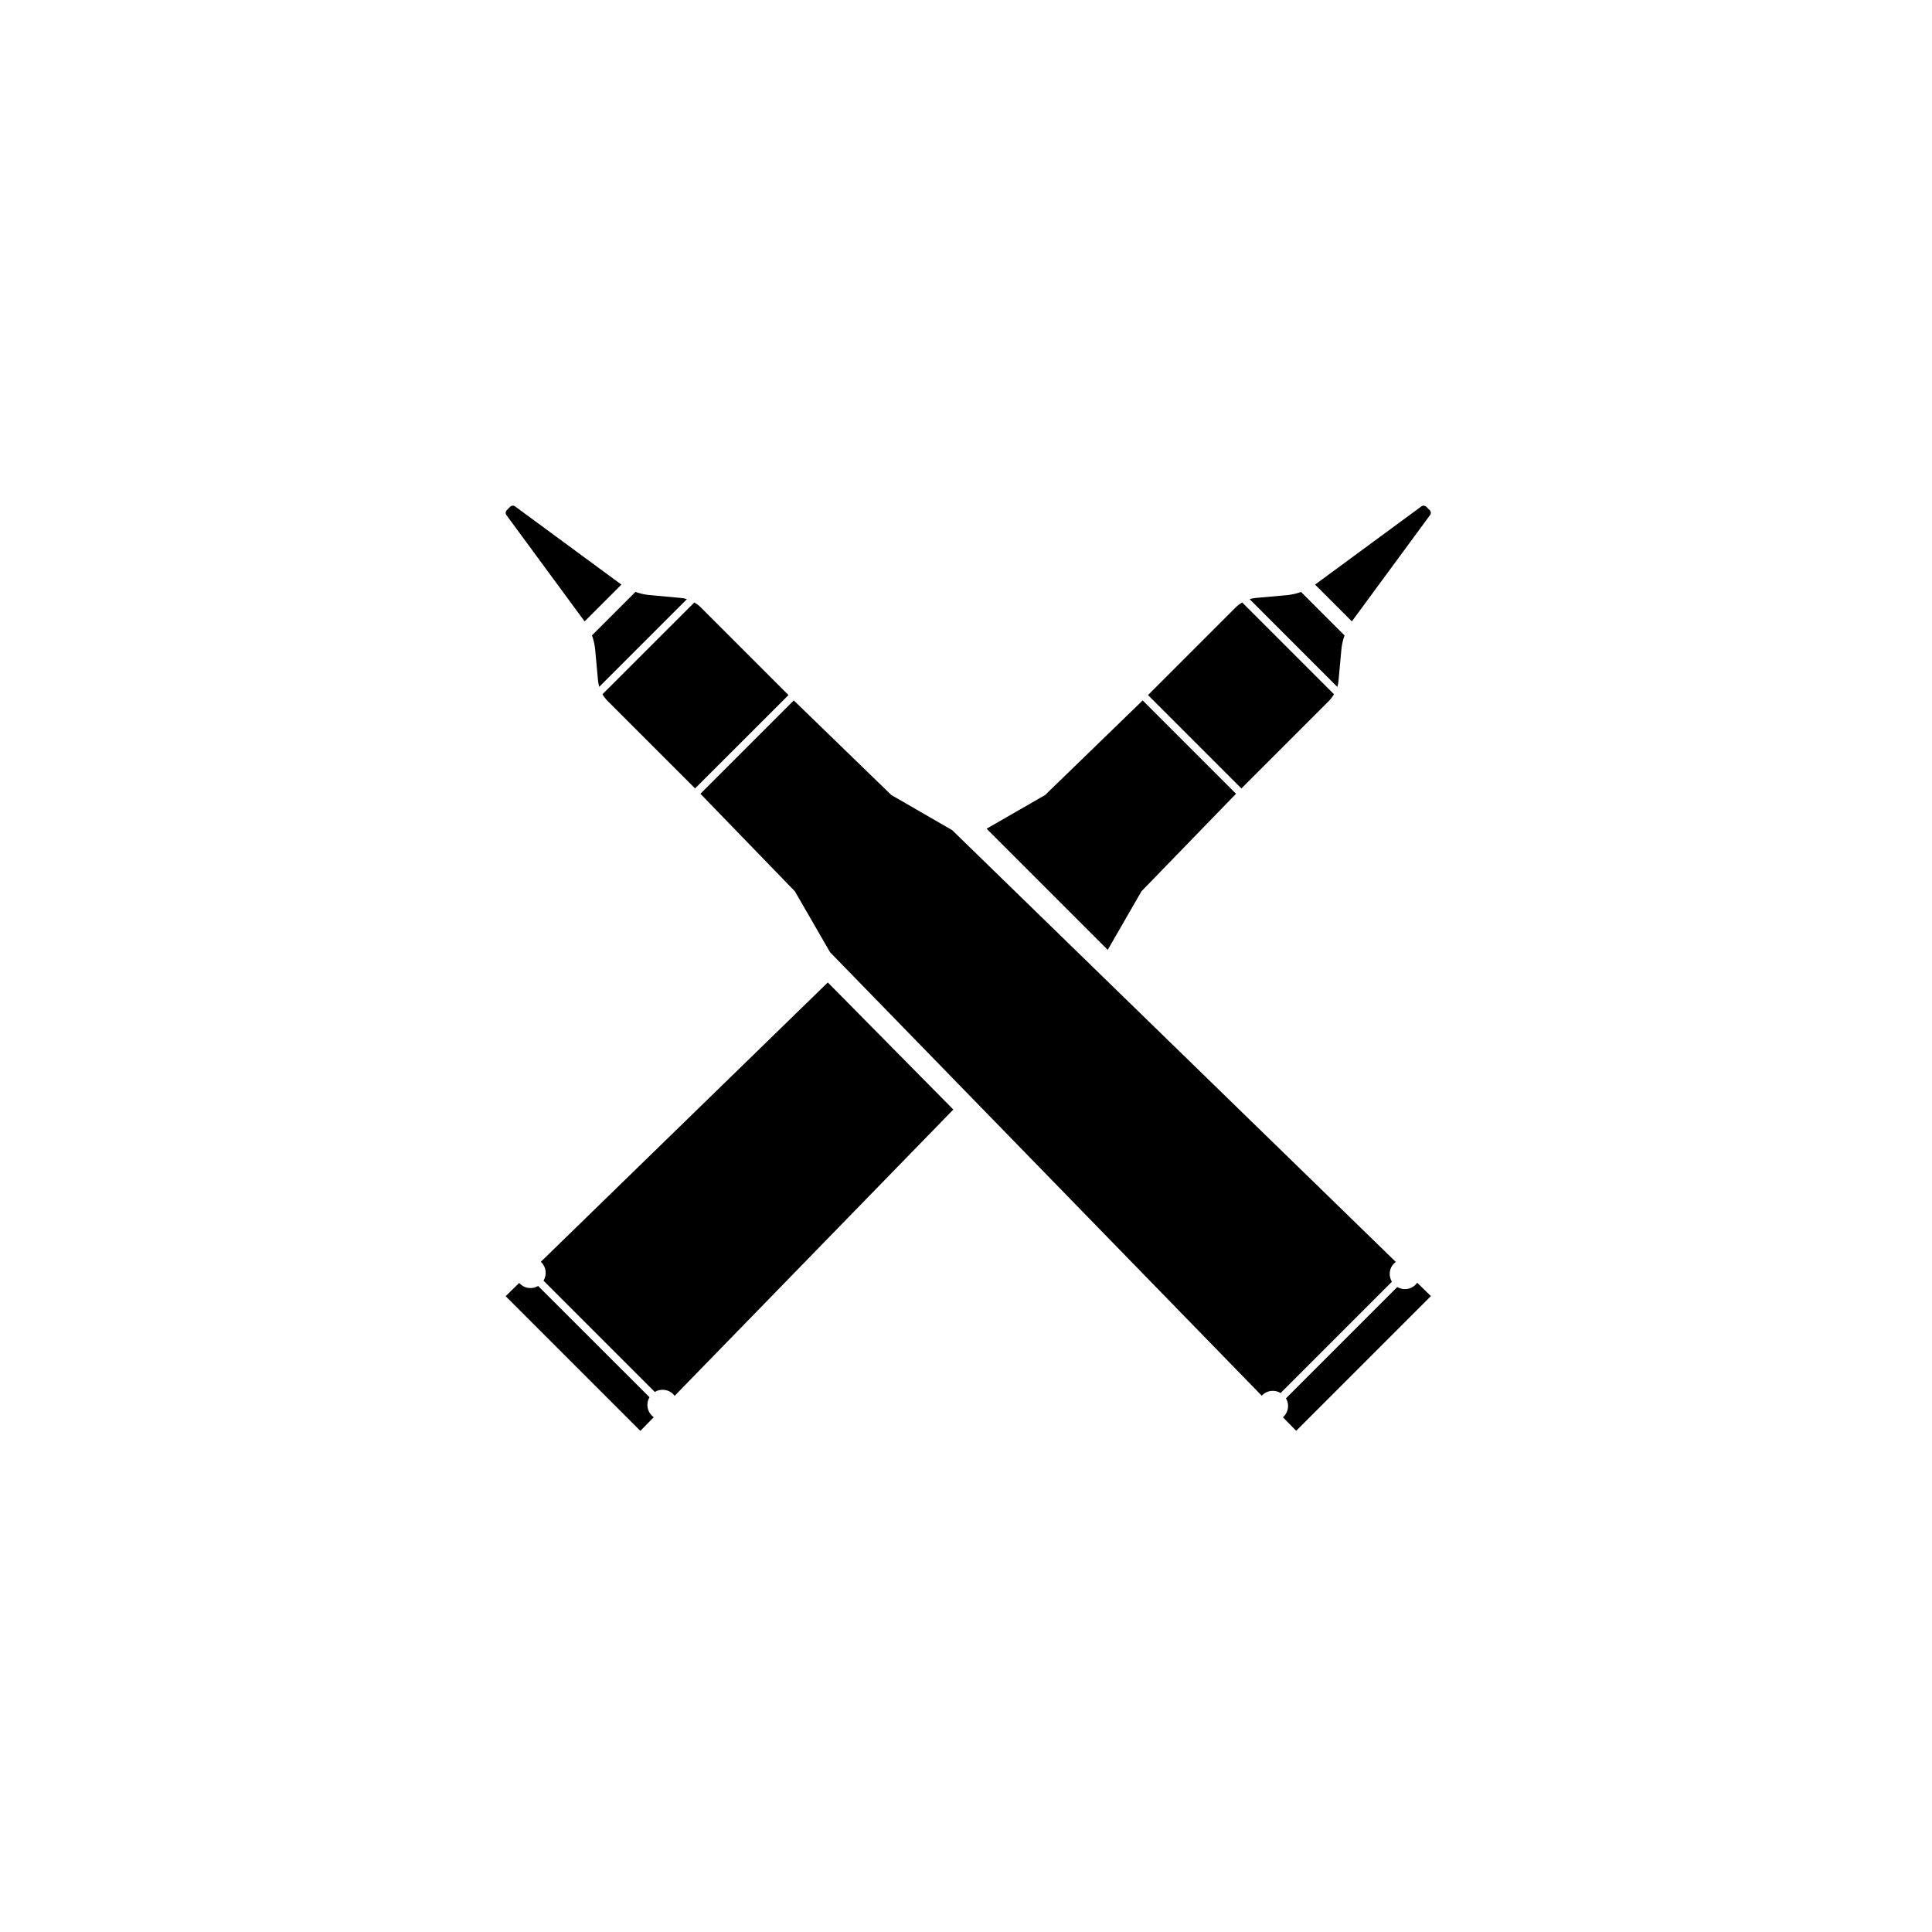<svg width="512" height="512" viewBox="0 0 512 512" fill="none" xmlns="http://www.w3.org/2000/svg">
<path d="M182.043 158.779C181.503 158.619 180.963 158.499 180.403 158.459L172.123 157.699C170.843 157.579 169.603 157.299 168.403 156.859L156.883 168.379C157.303 169.579 157.603 170.819 157.723 172.099L158.483 180.379C158.543 180.939 158.663 181.499 158.803 182.019L182.043 158.779Z" fill="black"/>
<path d="M184.2 208.94L208.96 184.2L185.7 160.94C185.18 160.42 184.6 160.02 184 159.66L159.66 183.98C160.02 184.6 160.44 185.18 160.94 185.68L184.2 208.94Z" fill="black"/>
<path d="M164.682 154.92C164.642 154.88 164.602 154.86 164.562 154.84L136.502 134.2C136.102 133.9 135.542 133.94 135.202 134.3L134.302 135.2C133.962 135.54 133.902 136.1 134.202 136.5L154.842 164.56C154.882 164.6 154.902 164.64 154.922 164.68L164.682 154.92Z" fill="black"/>
<path d="M369.901 334.421C369.741 334.541 369.581 334.661 369.441 334.801C368.121 336.121 367.941 338.121 368.861 339.681L339.381 369.161C337.841 368.241 335.821 368.421 334.501 369.741C334.461 369.781 334.421 369.841 334.381 369.881L219.981 252.361L210.661 236.221L185.621 210.361L210.361 185.621L236.201 210.681L252.341 220.001L369.901 334.421Z" fill="black"/>
<path d="M375.121 340.479C373.801 341.799 371.801 341.979 370.281 341.079L340.8 370.559C341.7 372.099 341.5 374.099 340.2 375.399C340.14 375.459 340.06 375.519 339.98 375.579L343.5 379.179L379.201 343.479L375.581 339.939C375.421 340.119 375.281 340.299 375.121 340.479Z" fill="black"/>
<path d="M354.4 182.039C354.56 181.499 354.68 180.959 354.72 180.399L355.48 172.119C355.6 170.839 355.88 169.599 356.32 168.399L344.8 156.879C343.6 157.299 342.36 157.599 341.08 157.719L332.8 158.459C332.24 158.519 331.68 158.639 331.16 158.779L354.4 182.039Z" fill="black"/>
<path d="M304.238 184.2L328.978 208.94L352.238 185.68C352.758 185.16 353.158 184.58 353.518 183.98L329.198 159.66C328.578 160.02 327.998 160.44 327.498 160.94L304.238 184.2Z" fill="black"/>
<path d="M358.26 164.68C358.3 164.64 358.32 164.6 358.34 164.56L378.98 136.5C379.28 136.1 379.24 135.54 378.88 135.2L377.98 134.3C377.64 133.96 377.08 133.9 376.68 134.2L348.62 154.84C348.58 154.88 348.54 154.9 348.5 154.92L358.26 164.68Z" fill="black"/>
<path d="M172.72 375.12C171.4 373.8 171.22 371.8 172.12 370.28L142.62 340.8C141.08 341.7 139.08 341.5 137.78 340.2C137.72 340.14 137.66 340.06 137.6 339.98L134 343.5L169.7 379.2L173.24 375.58C173.06 375.42 172.88 375.28 172.72 375.12Z" fill="black"/>
<path d="M219.38 260.359L143.32 334.399C143.36 334.439 143.42 334.479 143.46 334.519C144.78 335.839 144.96 337.839 144.04 339.399L173.52 368.879C175.06 367.959 177.08 368.139 178.4 369.459C178.54 369.599 178.66 369.759 178.78 369.919L252.64 294.039L219.38 260.359Z" fill="black"/>
<path d="M302.821 185.619L276.981 210.679L261.461 219.619L293.561 251.719L302.501 236.199L327.561 210.359L302.821 185.619Z" fill="black"/>
</svg>
